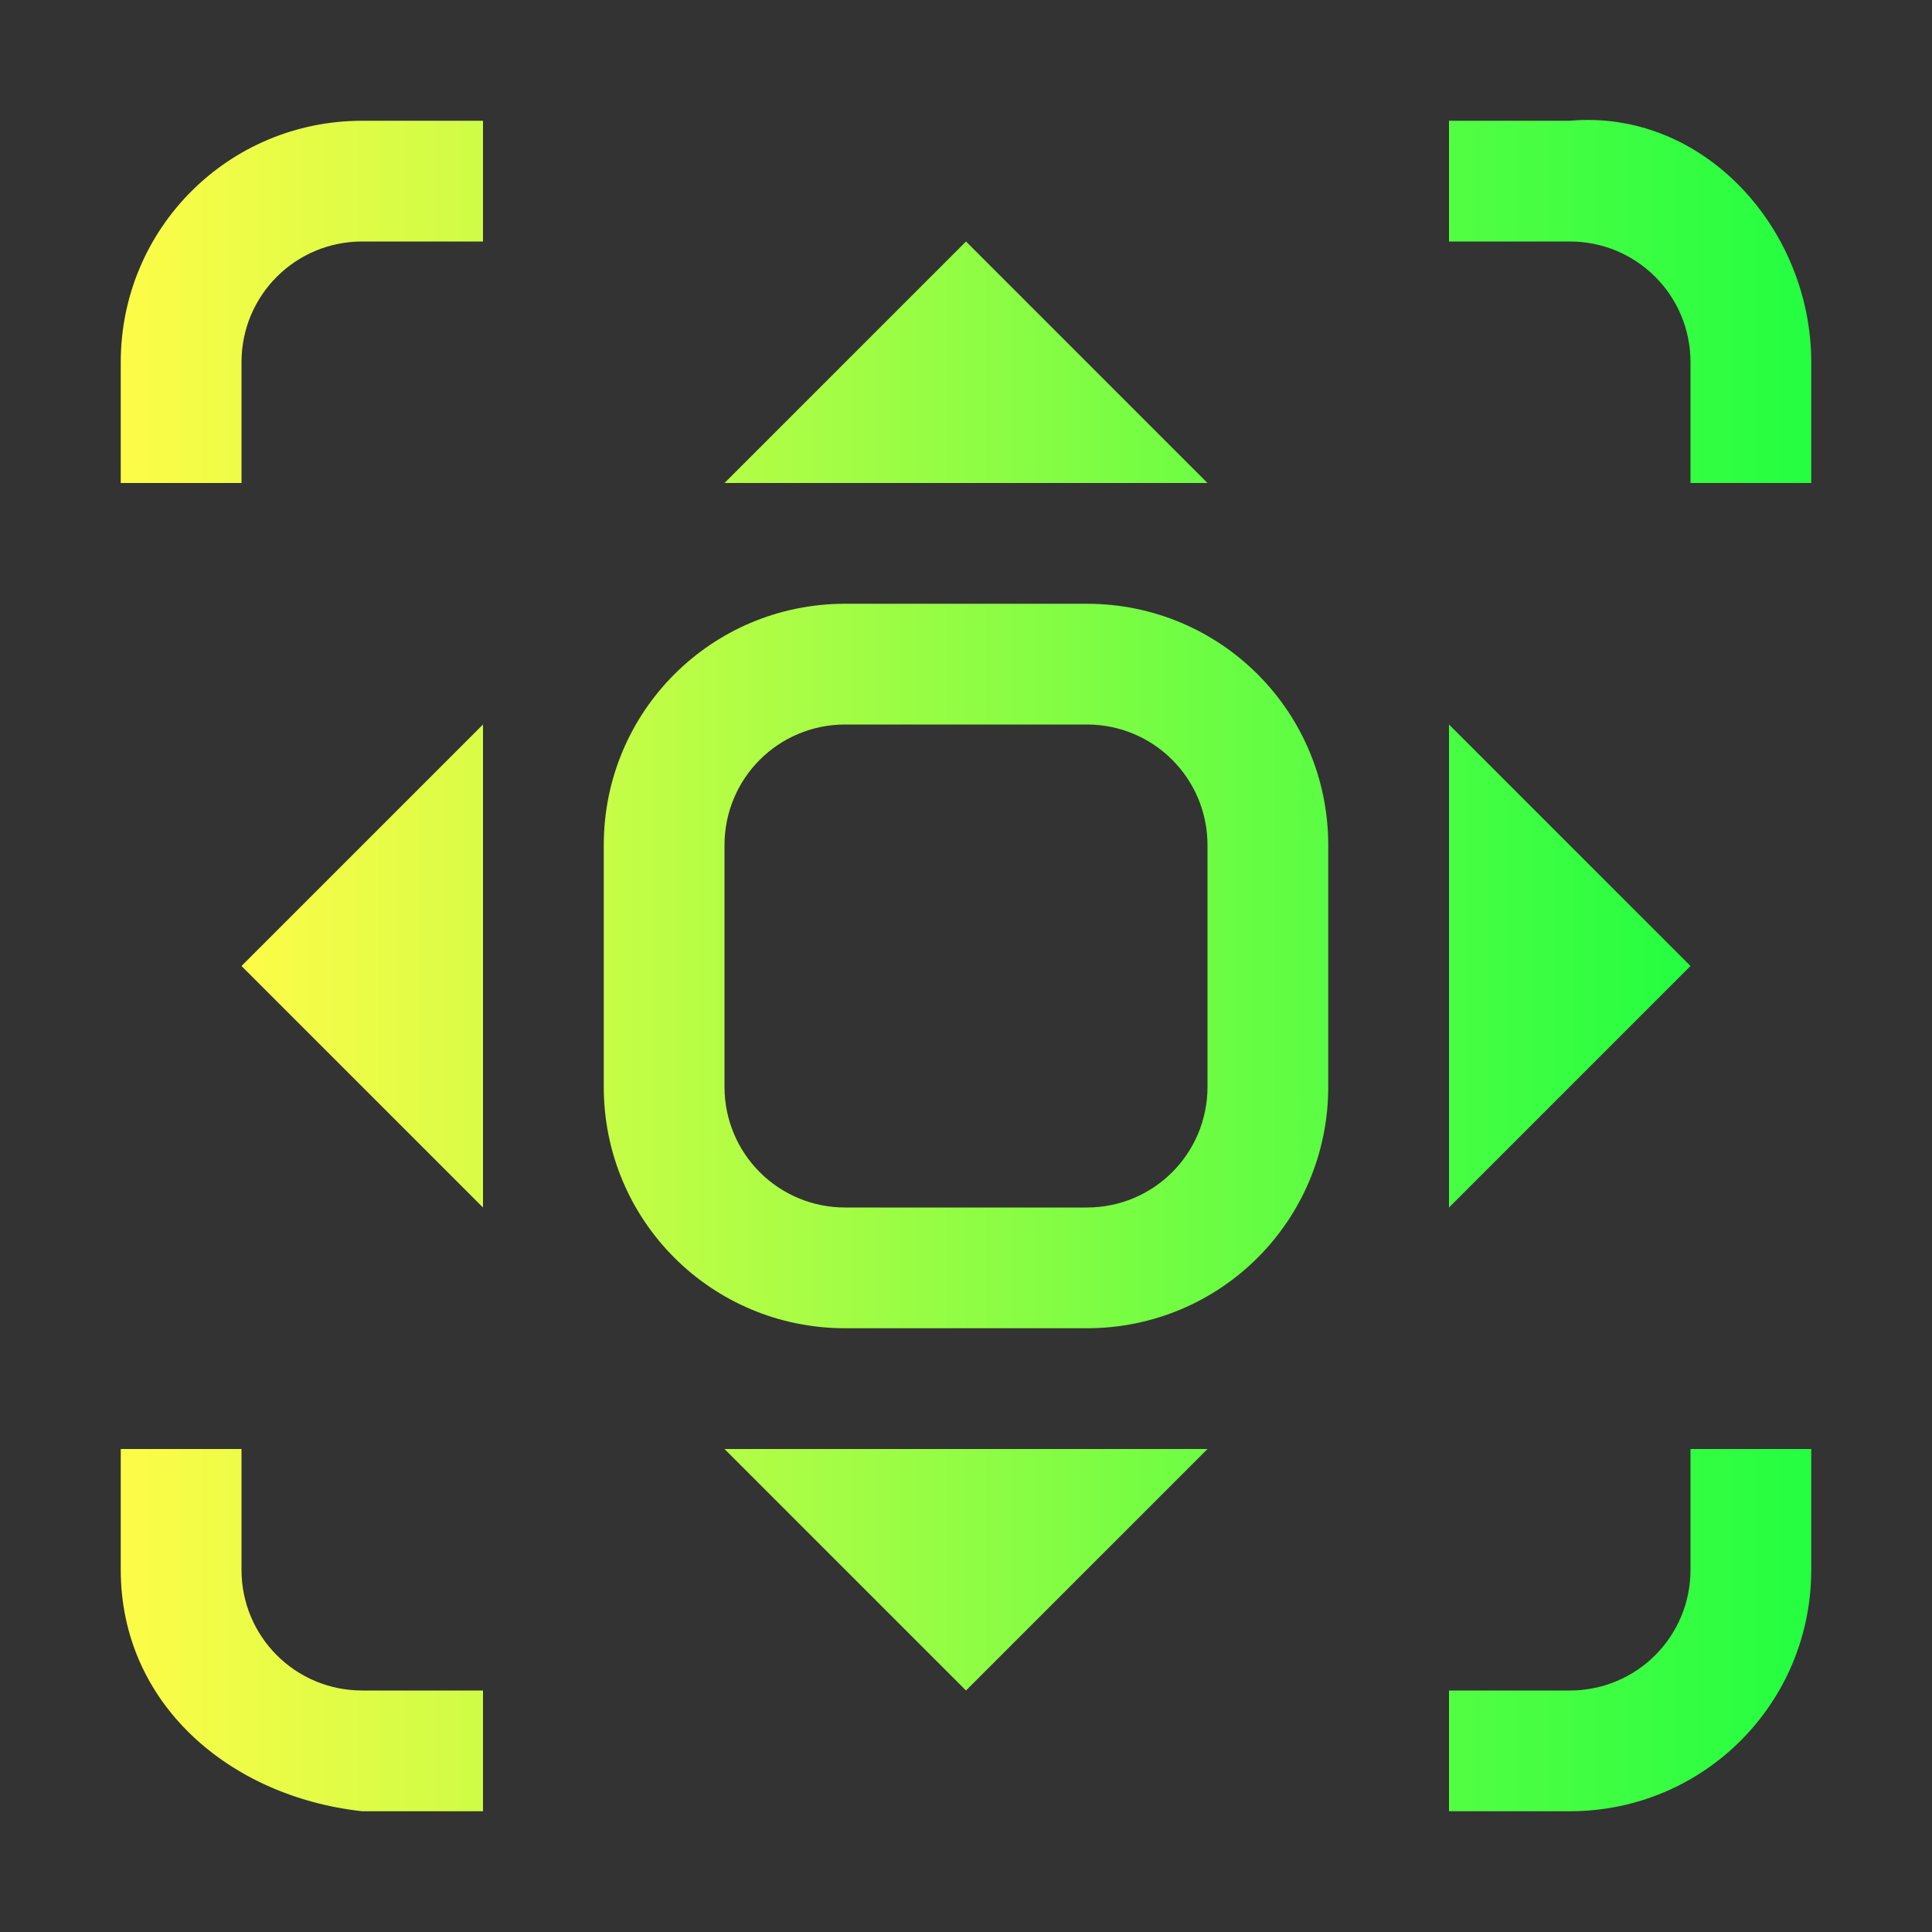 <svg width="16" height="16" viewBox="0 0 16 16" fill="none" xmlns="http://www.w3.org/2000/svg">
<rect x="0" y="0" width="16" height="16" fill="#333333" stroke="none"/>
<path d="M8 2L6 4H10L8 2ZM7 5C5.892 5 5 5.892 5 7V9C5 10.108 5.892 11 7 11H9C10.108 11 11 10.108 11 9V7C11 5.892 10.108 5 9 5H7ZM4 6L2 8L4 10V6ZM7 6H9C9.554 6 10 6.446 10 7V9C10 9.554 9.554 10 9 10H7C6.446 10 6 9.554 6 9V7C6 6.446 6.446 6 7 6ZM12 6V10L14 8L12 6ZM6 12L8 14L10 12H6Z" fill="url(#paint0_linear_10_11569)"/>
<path d="M3 1C1.892 1 1 1.892 1 3V4H2V3C2 2.446 2.446 2 3 2H4V1H3ZM12 1V2H13C13.554 2 14 2.446 14 3V4H15V3C15 1.892 14.104 0.902 13 1H12ZM1 12V13C1 14.108 1.899 14.879 3 15H4V14H3C2.446 14 2 13.554 2 13V12H1ZM14 12V13C14 13.554 13.554 14 13 14H12V15H13C14.108 15 15 14.108 15 13V12H14Z" fill="url(#paint1_linear_10_11569)"/>
<defs>
<linearGradient id="paint0_linear_10_11569" x1="2" y1="8" x2="14" y2="8" gradientUnits="userSpaceOnUse">
<stop stop-color="#FDFC47"/>
<stop offset="1" stop-color="#24FE41"/>
</linearGradient>
<linearGradient id="paint1_linear_10_11569" x1="1" y1="7.997" x2="15" y2="7.997" gradientUnits="userSpaceOnUse">
<stop stop-color="#FDFC47"/>
<stop offset="1" stop-color="#24FE41"/>
</linearGradient>
</defs>
</svg>
